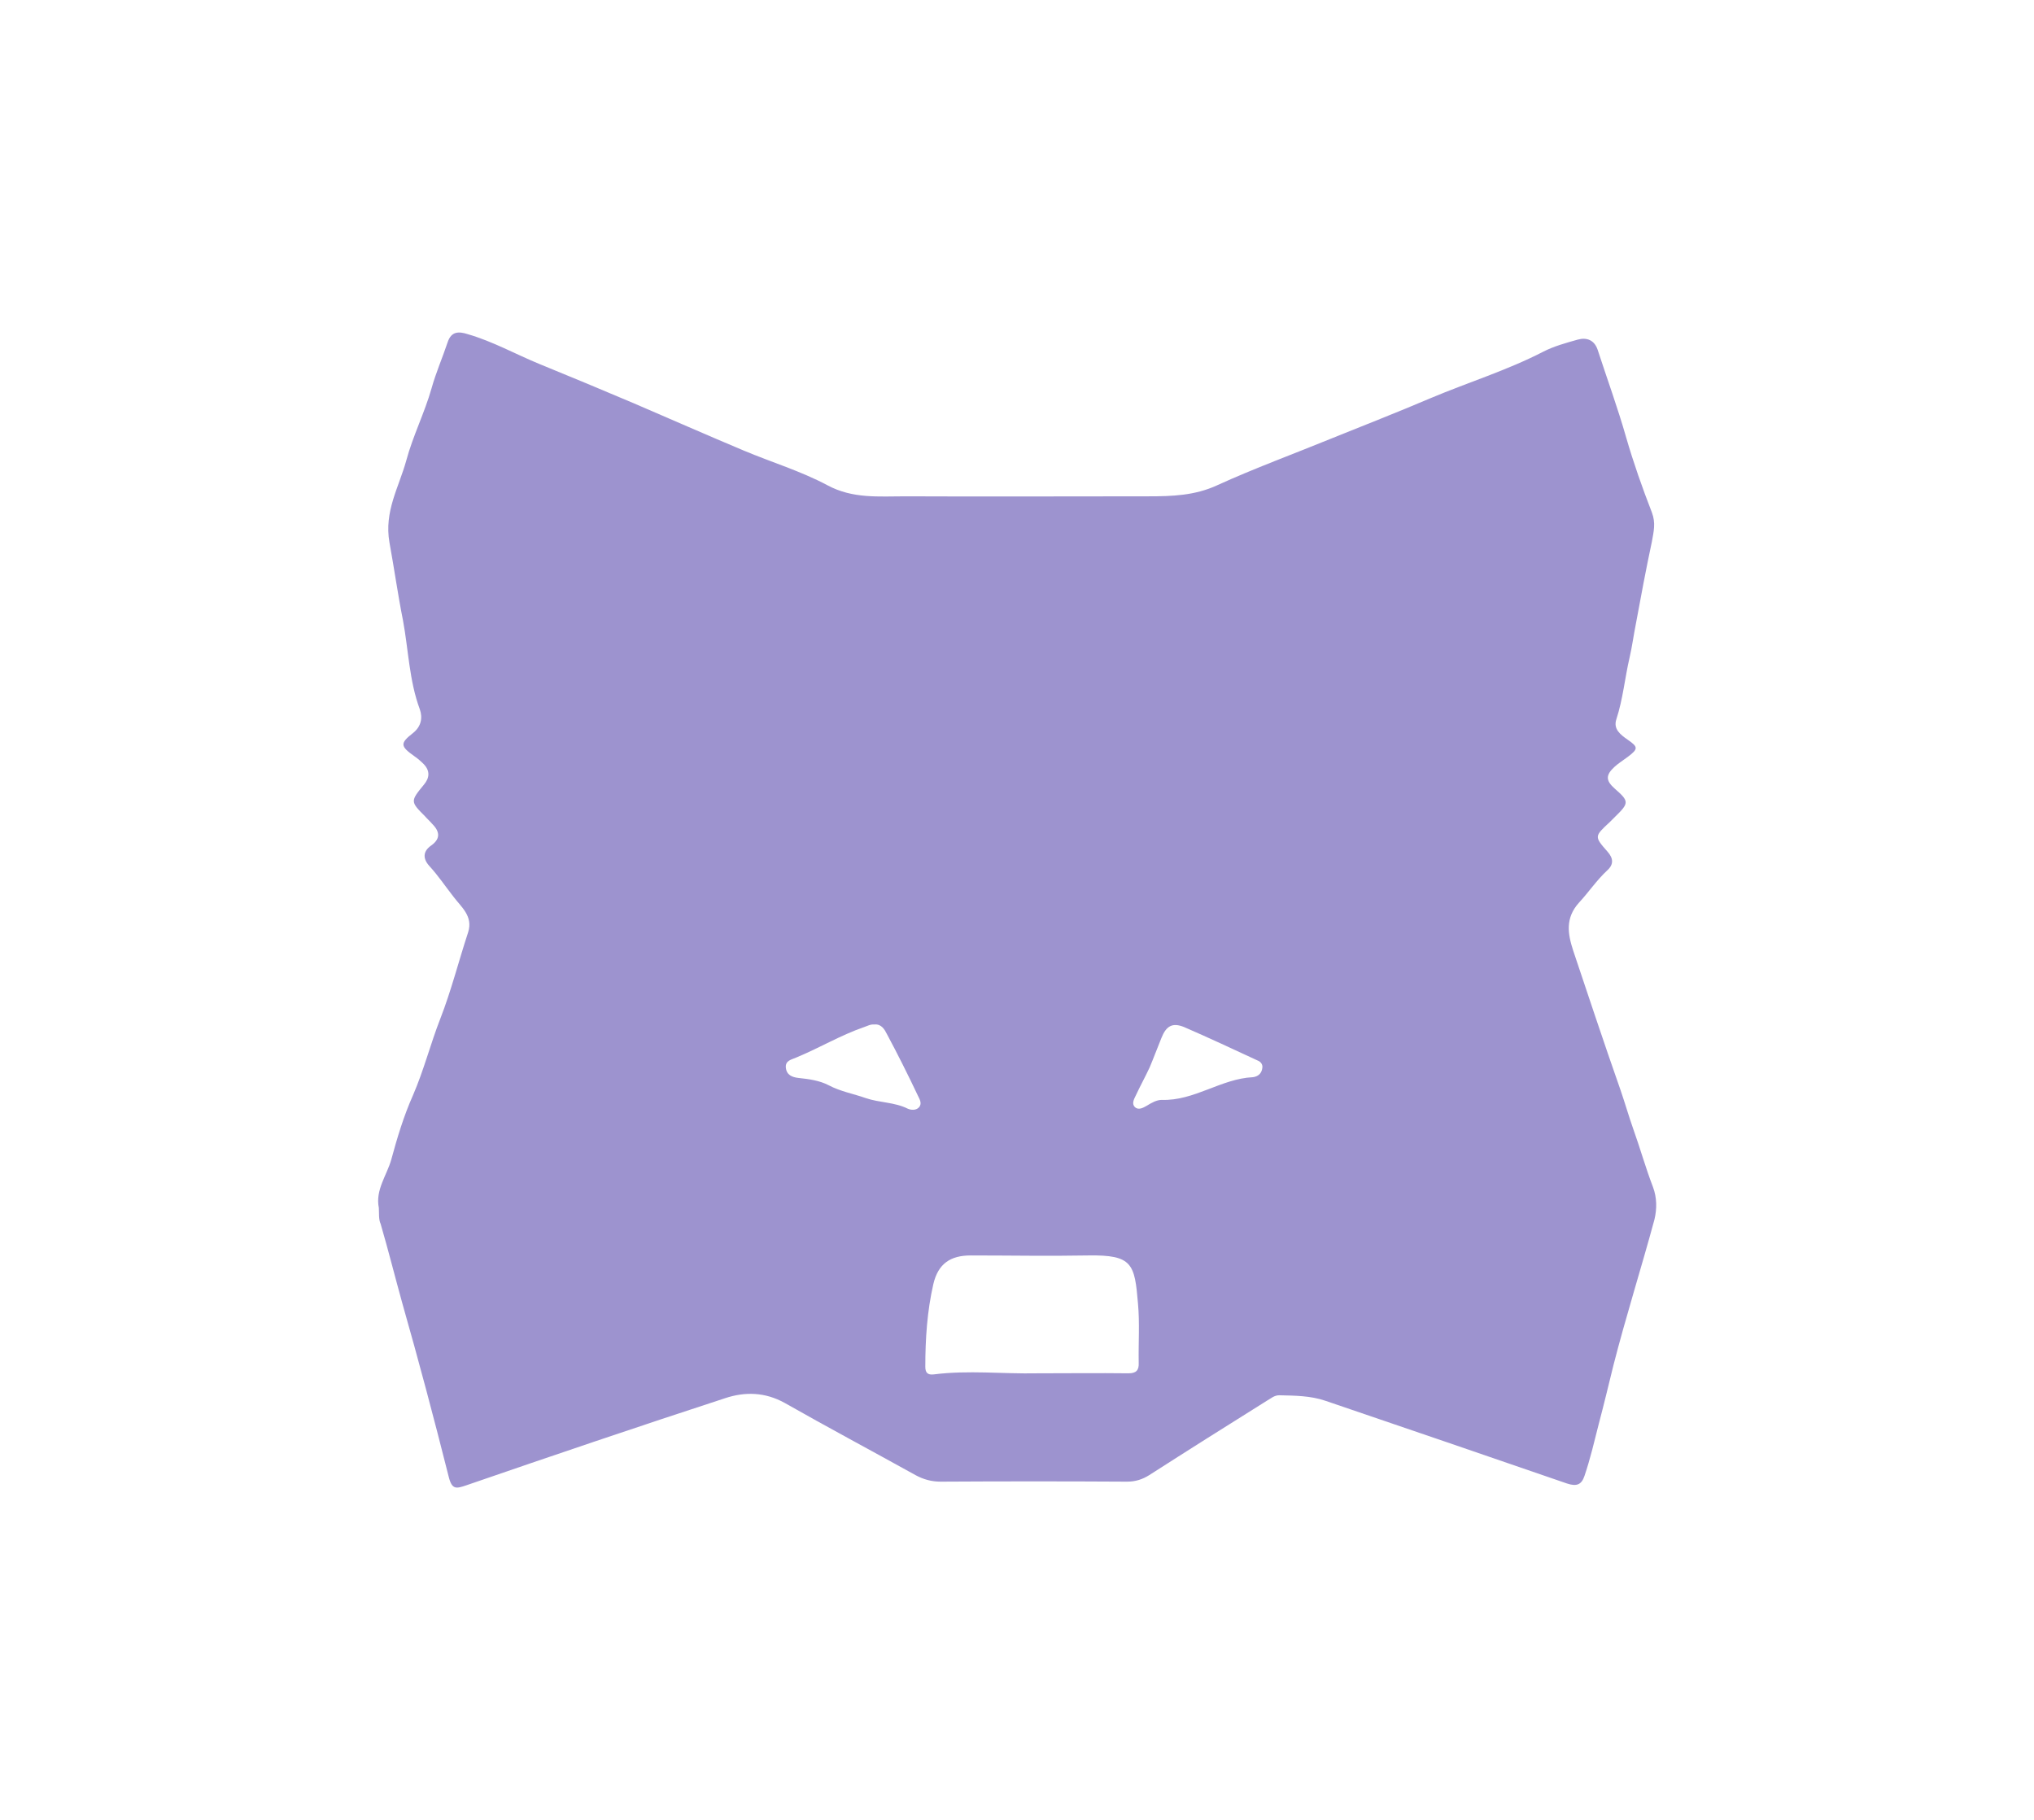 <?xml version="1.0" encoding="utf-8"?>
<!-- Generator: Adobe Illustrator 24.3.0, SVG Export Plug-In . SVG Version: 6.00 Build 0)  -->
<svg version="1.1" id="Слой_1" xmlns="http://www.w3.org/2000/svg" xmlns:xlink="http://www.w3.org/1999/xlink" x="0px" y="0px"
	 viewBox="0 0 555.7 497.3" style="enable-background:new 0 0 555.7 497.3;" xml:space="preserve">
<style type="text/css">
	.st0{fill:#9D93CF;}
	.st1{fill-rule:evenodd;clip-rule:evenodd;fill:#9D93CF;}
</style>
<g>
	<g>
		<path class="st0" d="M103.5,330c-1-4.9,2.2-8.9,3.4-13.2c1.6-5.9,3.4-11.9,5.9-17.5c3-6.9,4.8-14.1,7.5-21c3-7.7,5-15.7,7.6-23.6
			c1.4-4.4-1.9-6.9-4-9.7c-2.2-2.8-4.2-5.8-6.6-8.4c-1.8-2-1.8-4,0.5-5.6c2.8-2,2.2-4,0.2-6c-0.6-0.7-1.3-1.3-1.9-2
			c-4-4-4-4.1-0.3-8.6c1.6-1.9,1.7-3.8,0-5.6c-0.8-0.8-1.7-1.6-2.6-2.2c-3.8-2.7-4-3.5-0.4-6.3c2.3-1.8,2.7-4.2,1.9-6.5
			c-2.9-7.8-3.1-16.2-4.6-24.3c-1.4-7-2.4-14.2-3.7-21.3c-1.5-8.5,2.6-15.1,4.6-22.4c1.8-6.7,5-13,6.9-19.7c1.2-4.3,3-8.4,4.4-12.6
			c1-3,3-3,5.5-2.2c6.9,2,13.1,5.5,19.7,8.2c8.6,3.5,17.2,7.1,25.7,10.7c10,4.3,20,8.7,30,12.9c7.6,3.2,15.6,5.6,22.9,9.5
			c6.9,3.7,14,3,21.2,3c22.1,0.1,44.3,0,66.4,0c6.5,0,12.7-0.2,18.8-3c10.3-4.7,21-8.6,31.5-12.9c8.9-3.6,17.9-7.1,26.8-10.9
			c10.2-4.3,20.9-7.6,30.8-12.7c2.9-1.5,6.2-2.4,9.4-3.3c2.5-0.7,4.6,0.1,5.5,2.8c2.6,8,5.5,15.9,7.8,24c2,6.9,4.4,13.7,7,20.4
			c1.1,2.9,0.5,5.2,0,8c-1.6,7.5-3,15-4.4,22.6c-0.6,3-1,6.1-1.7,9.1c-1.3,5.6-1.8,11.3-3.6,16.8c-0.9,2.7,1.1,4.2,3.1,5.6
			c2.9,2,2.9,2.5,0,4.7c-1.2,0.9-2.5,1.7-3.6,2.7c-2.5,2.3-2.4,3.8,0.1,6c3.9,3.4,3.9,3.9,0.1,7.6c-0.5,0.5-1,1-1.5,1.5
			c-4.2,3.9-4.3,3.9-0.6,8.1c1.6,1.8,1.7,3.5-0.1,5.1c-2.9,2.7-5.1,6-7.7,8.8c-3.8,4.2-3.1,8.5-1.6,13.1c2,6,4,11.9,6,17.9
			c2.3,6.8,4.6,13.6,7,20.4c1.2,3.5,2.2,7,3.4,10.4c1.9,5.3,3.4,10.7,5.4,15.9c1.1,2.9,1.1,6,0.4,8.9c-3.6,13.3-7.8,26.5-11.2,39.8
			c-1.3,5.3-2.6,10.7-4,16c-1.2,4.7-2.3,9.5-3.9,14.2c-0.8,2.4-2.1,3-4.8,2.1c-22-7.6-44-15.1-66-22.6c-4.1-1.4-8.4-1.4-12.6-1.5
			c-1.4,0-2.3,0.9-3.4,1.5c-10.7,6.7-21.5,13.5-32.1,20.3c-1.9,1.2-3.8,1.8-6.1,1.8c-17-0.1-33.9-0.1-50.9,0c-2.5,0-4.7-0.6-6.9-1.8
			c-11.9-6.6-23.9-13-35.7-19.7c-5.4-3-10.9-3.1-16.3-1.3c-23.6,7.7-47.2,15.7-70.7,23.8c-2.7,0.9-3.9,1.3-4.8-2.3
			c-4-15.9-8.2-31.7-12.7-47.5c-2-7.2-3.8-14.4-5.9-21.6C103.4,333.1,103.6,331.5,103.5,330z M283.4,375.2c8.3,0,16.6-0.1,24.9,0
			c2.1,0,2.9-0.8,2.8-2.9c-0.1-5.4,0.3-10.8-0.2-16.2c-0.9-10.8-1.5-13.3-13.6-13.1c-10.7,0.2-21.4,0-32.1,0
			c-5.6,0-8.9,2.3-10.2,7.8c-1.7,7.4-2.2,15-2.2,22.6c0,1.6,0.6,2.3,2.3,2.1C264.6,374.3,274,375.4,283.4,375.2z M238.9,279.9
			c-1.1-0.1-1.9,0.4-2.8,0.7c-6.4,2.2-12.2,5.7-18.5,8.3c-1.3,0.6-3.1,0.8-2.9,2.8c0.2,2,1.7,2.6,3.4,2.8c2.9,0.3,5.8,0.7,8.3,2
			c3.2,1.7,6.7,2.3,10.1,3.5c3.8,1.3,7.9,1.1,11.5,2.9c0.9,0.4,2.2,0.5,3-0.3c1-1,0.3-2.2-0.2-3.2c-2.7-5.7-5.5-11.3-8.5-16.9
			C241.7,281.3,240.8,279.7,238.9,279.9z M344.9,291.5c0-0.9-0.6-1.5-1.4-1.8c-6.7-3.1-13.3-6.2-20-9.1c-3.2-1.3-4.9-0.3-6.2,3
			c-1.1,2.7-2.1,5.4-3.2,8c-1.2,2.6-2.6,5.1-3.8,7.7c-0.5,1-1.2,2.3-0.2,3.2c1,0.9,2.3,0.1,3.2-0.4c1.3-0.8,2.7-1.6,4.1-1.6
			c8.9,0.3,16.2-5.8,24.9-6.2C343.8,294.1,344.8,293.2,344.9,291.5z"/>
	</g>
</g>
</svg>
